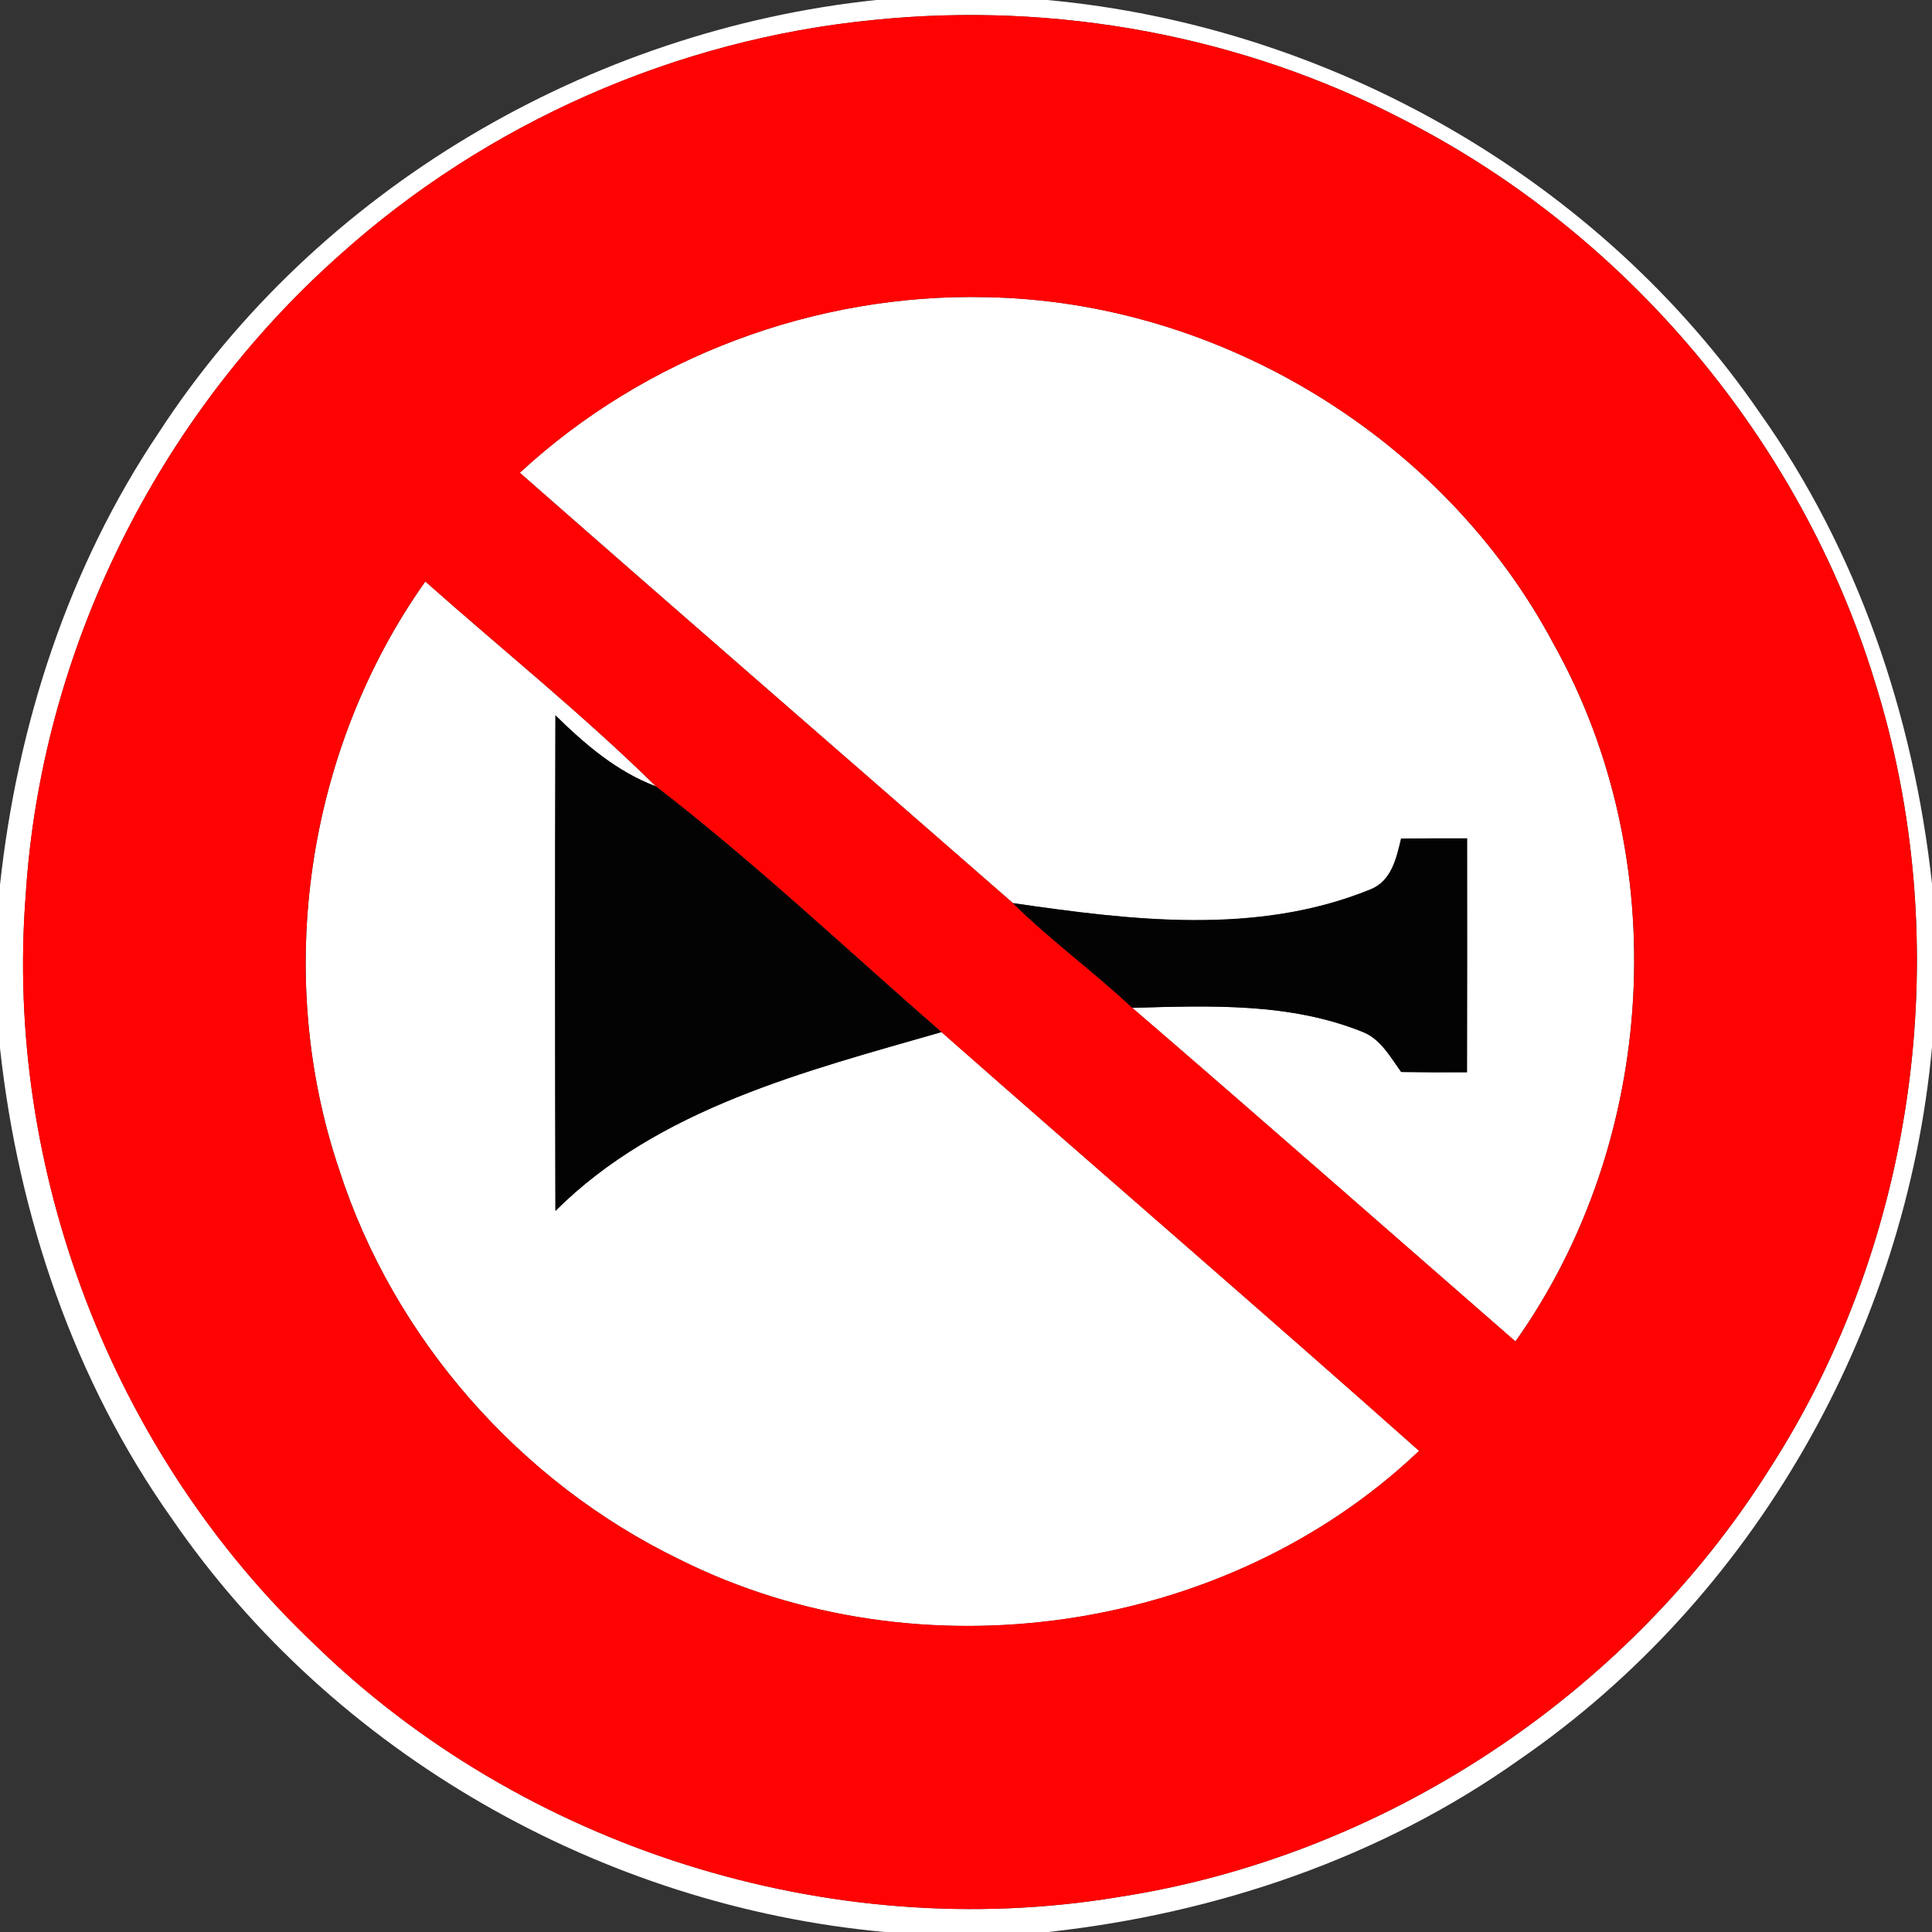 <!-- Generated by IcoMoon.io -->
<svg version="1.1" xmlns="http://www.w3.org/2000/svg" width="24" height="24" viewBox="0 0 24 24">
<rect x="0" y="0" width="24" height="24" fill="#333333" stroke="none"/>
<title>regulatory--no-horn--g2</title>
<path fill="#fff" d="M10.894 0h2.115c3.512 0.322 6.849 2.214 8.852 5.129 1.219 1.717 1.911 3.765 2.139 5.85v2.029c-0.321 3.513-2.214 6.85-5.129 8.853-1.717 1.219-3.765 1.911-5.85 2.139h-2.029c-3.512-0.321-6.85-2.214-8.853-5.129-1.219-1.717-1.911-3.765-2.139-5.85v-2.029c0.216-1.992 0.85-3.95 1.973-5.619 1.966-3.024 5.348-5 8.921-5.374M10.853 0.248c-2.45 0.239-4.813 1.28-6.643 2.929-2.259 2.010-3.699 4.916-3.89 7.939-0.267 3.427 1.082 6.934 3.575 9.299 2.595 2.538 6.414 3.745 9.997 3.151 3.289-0.505 6.307-2.494 8.083-5.307 1.853-2.868 2.336-6.561 1.308-9.815-0.915-2.97-3.065-5.533-5.832-6.949-2.013-1.052-4.341-1.479-6.597-1.247z"></path>
<path fill="#fff" d="M6.457 5.873c1.555-1.44 3.679-2.232 5.797-2.181 2.894 0.050 5.684 1.749 7.044 4.306 1.497 2.674 1.298 6.169-0.473 8.666-1.586-1.382-3.166-2.772-4.761-4.145 0.966-0.027 1.971-0.068 2.884 0.308 0.212 0.095 0.327 0.31 0.457 0.489 0.272 0.004 0.545 0.005 0.817 0.003 0.002-0.968 0.002-1.936 0.001-2.905-0.273 0-0.546 0-0.819 0.002-0.059 0.247-0.119 0.529-0.384 0.633-1.415 0.575-2.97 0.382-4.438 0.169-2.041-1.783-4.089-3.558-6.126-5.346z"></path>
<path fill="#fff" d="M5.283 7.223c0.955 0.848 1.955 1.65 2.866 2.546-0.488-0.183-0.882-0.522-1.248-0.882-0.006 2.051-0.005 4.103 0 6.155 1.279-1.276 3.109-1.736 4.795-2.221 1.974 1.739 3.968 3.455 5.933 5.202-2.4 2.284-6.229 2.83-9.187 1.349-1.98-0.959-3.549-2.739-4.226-4.835-0.823-2.427-0.413-5.223 1.068-7.314z"></path>
<path fill="#ff0303" d="M10.853 0.248c2.257-0.232 4.585 0.196 6.597 1.247 2.767 1.415 4.917 3.979 5.832 6.949 1.028 3.254 0.545 6.948-1.308 9.815-1.776 2.813-4.794 4.802-8.083 5.307-3.582 0.594-7.402-0.613-9.997-3.151-2.494-2.365-3.842-5.872-3.575-9.299 0.192-3.022 1.632-5.929 3.89-7.939 1.829-1.649 4.192-2.69 6.643-2.929M6.457 5.873c2.036 1.788 4.085 3.563 6.126 5.346 0.469 0.462 1.003 0.85 1.482 1.3 1.595 1.373 3.175 2.763 4.761 4.145 1.771-2.497 1.969-5.992 0.473-8.666-1.361-2.557-4.15-4.255-7.044-4.306-2.118-0.051-4.242 0.741-5.797 2.181M5.283 7.223c-1.481 2.091-1.891 4.888-1.068 7.314 0.678 2.096 2.247 3.876 4.226 4.835 2.958 1.48 6.787 0.934 9.187-1.349-1.965-1.747-3.959-3.463-5.933-5.202-1.175-1.024-2.315-2.101-3.546-3.052-0.911-0.896-1.911-1.699-2.866-2.546z"></path>
<path fill="#030303" d="M6.9 8.887c0.367 0.359 0.76 0.698 1.248 0.882 1.232 0.951 2.371 2.028 3.546 3.052-1.686 0.485-3.516 0.945-4.795 2.221-0.005-2.052-0.006-4.104 0-6.154z"></path>
<path fill="#030303" d="M17.406 10.417c0.273-0.002 0.546-0.002 0.819-0.002 0.001 0.968 0.001 1.936-0.001 2.905-0.272 0.002-0.545 0.001-0.817-0.003-0.131-0.179-0.245-0.394-0.457-0.489-0.913-0.376-1.918-0.335-2.884-0.308-0.479-0.45-1.014-0.837-1.482-1.3 1.469 0.213 3.023 0.406 4.438-0.169 0.265-0.104 0.325-0.386 0.384-0.633z"></path>
</svg>

